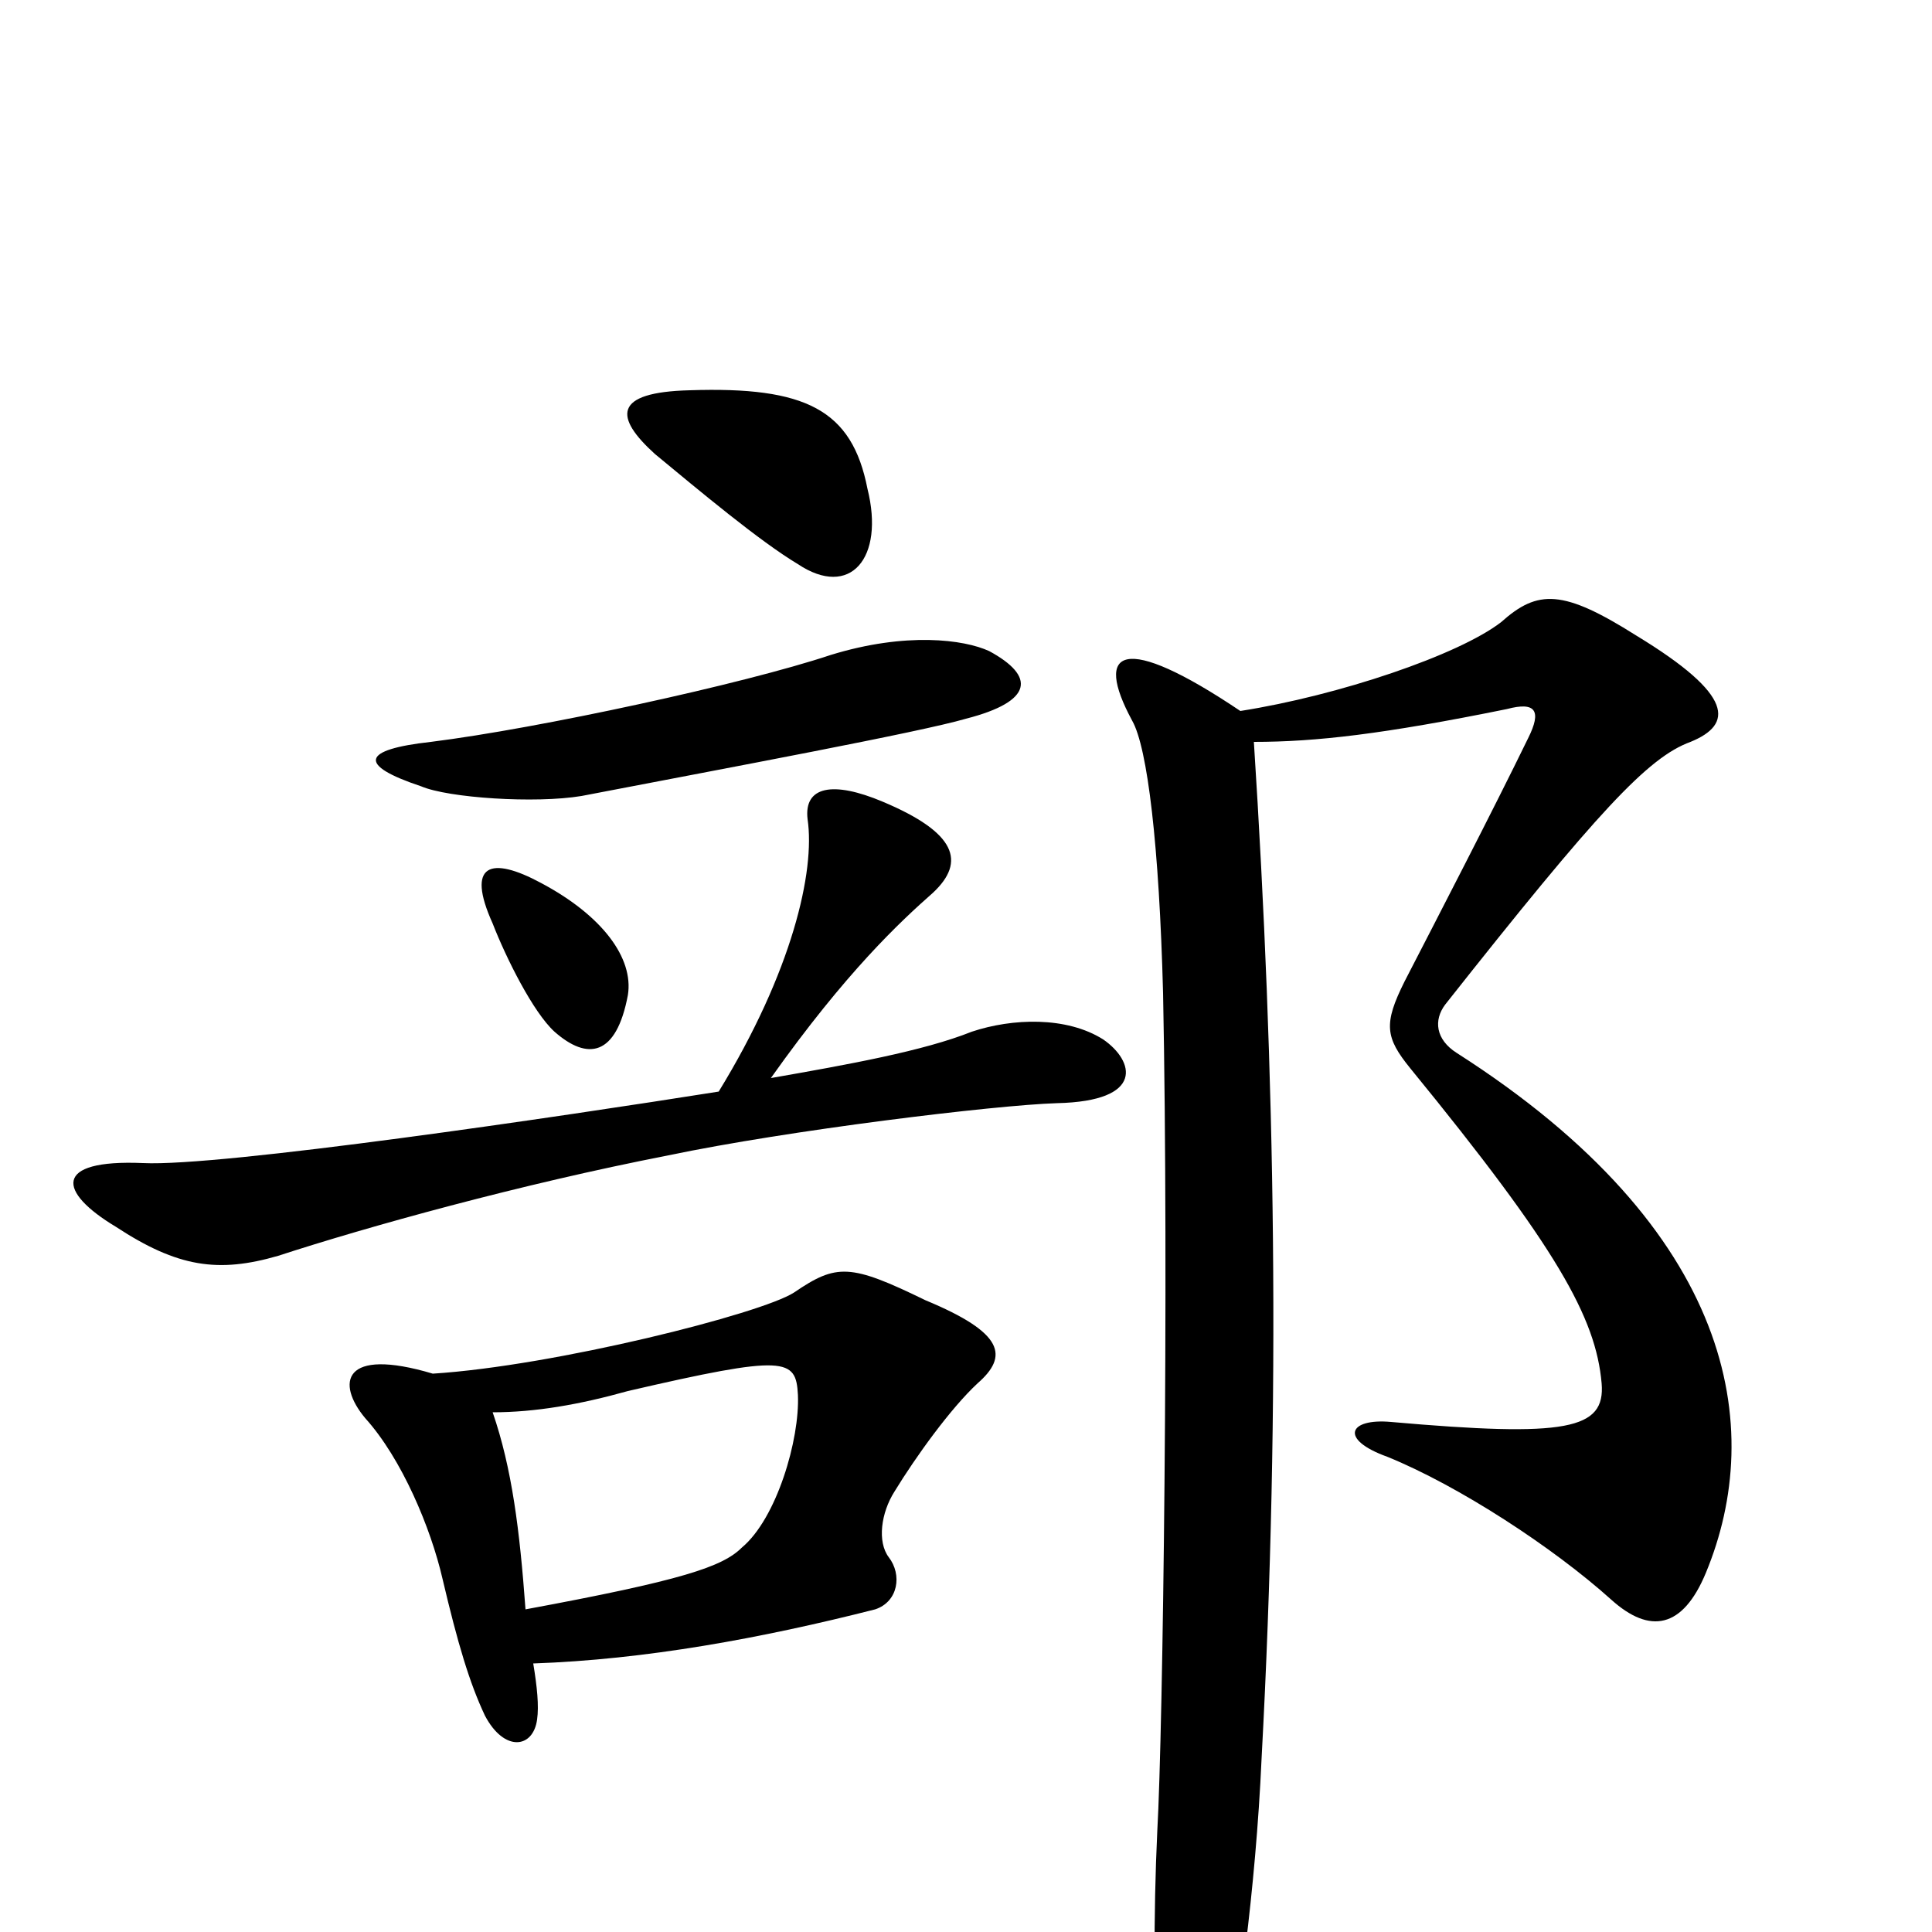 <svg xmlns="http://www.w3.org/2000/svg" viewBox="0 -1000 1000 1000">
	<path fill="#000000" d="M449 -747C441 -788 417 -800 357 -798C317 -797 318 -784 339 -765C362 -746 393 -720 413 -708C440 -690 458 -711 449 -747ZM512 -663C499 -669 469 -673 430 -661C385 -646 279 -623 223 -616C187 -612 185 -604 218 -593C232 -587 277 -584 301 -588C379 -603 476 -621 500 -628C535 -637 536 -650 512 -663ZM325 -485C328 -504 312 -526 280 -543C254 -557 241 -553 255 -522C262 -504 276 -476 287 -466C304 -451 319 -453 325 -485ZM571 -462C552 -474 524 -473 503 -466C478 -456 439 -449 399 -442C438 -497 466 -523 483 -538C500 -554 495 -569 457 -585C431 -596 416 -593 418 -576C422 -549 410 -497 372 -435C290 -422 114 -396 74 -398C27 -400 30 -383 60 -365C92 -344 113 -341 144 -350C190 -365 269 -387 346 -402C408 -415 515 -428 547 -429C593 -430 587 -451 571 -462ZM883 -186C914 -261 898 -363 754 -455C743 -462 742 -472 748 -480C827 -580 853 -608 875 -616C897 -625 898 -640 847 -671C809 -695 796 -695 777 -678C755 -661 693 -640 642 -632C581 -673 566 -664 586 -627C594 -613 600 -562 602 -486C605 -337 602 -105 599 -52C597 -10 597 43 600 65C605 110 621 114 635 66C640 49 650 -22 653 -90C663 -276 660 -445 649 -616C681 -616 716 -620 780 -633C795 -637 798 -632 791 -618C773 -581 743 -523 727 -492C716 -470 717 -463 730 -447C806 -354 826 -318 829 -284C831 -260 811 -256 720 -264C698 -266 693 -255 718 -246C755 -231 804 -199 834 -172C854 -154 871 -157 883 -186ZM506 -284C522 -298 520 -310 479 -327C440 -346 433 -346 411 -331C394 -320 287 -293 224 -289C177 -303 174 -284 189 -266C208 -245 223 -209 229 -183C237 -149 243 -129 251 -112C261 -93 276 -95 278 -110C279 -117 278 -127 276 -139C334 -141 394 -152 453 -167C465 -171 467 -185 460 -194C454 -202 456 -217 463 -228C474 -246 492 -271 506 -284ZM413 -278C414 -255 402 -214 384 -199C374 -189 353 -182 272 -167C269 -208 265 -240 255 -269C277 -269 300 -273 325 -280C407 -299 412 -297 413 -278Z"/>
</svg>